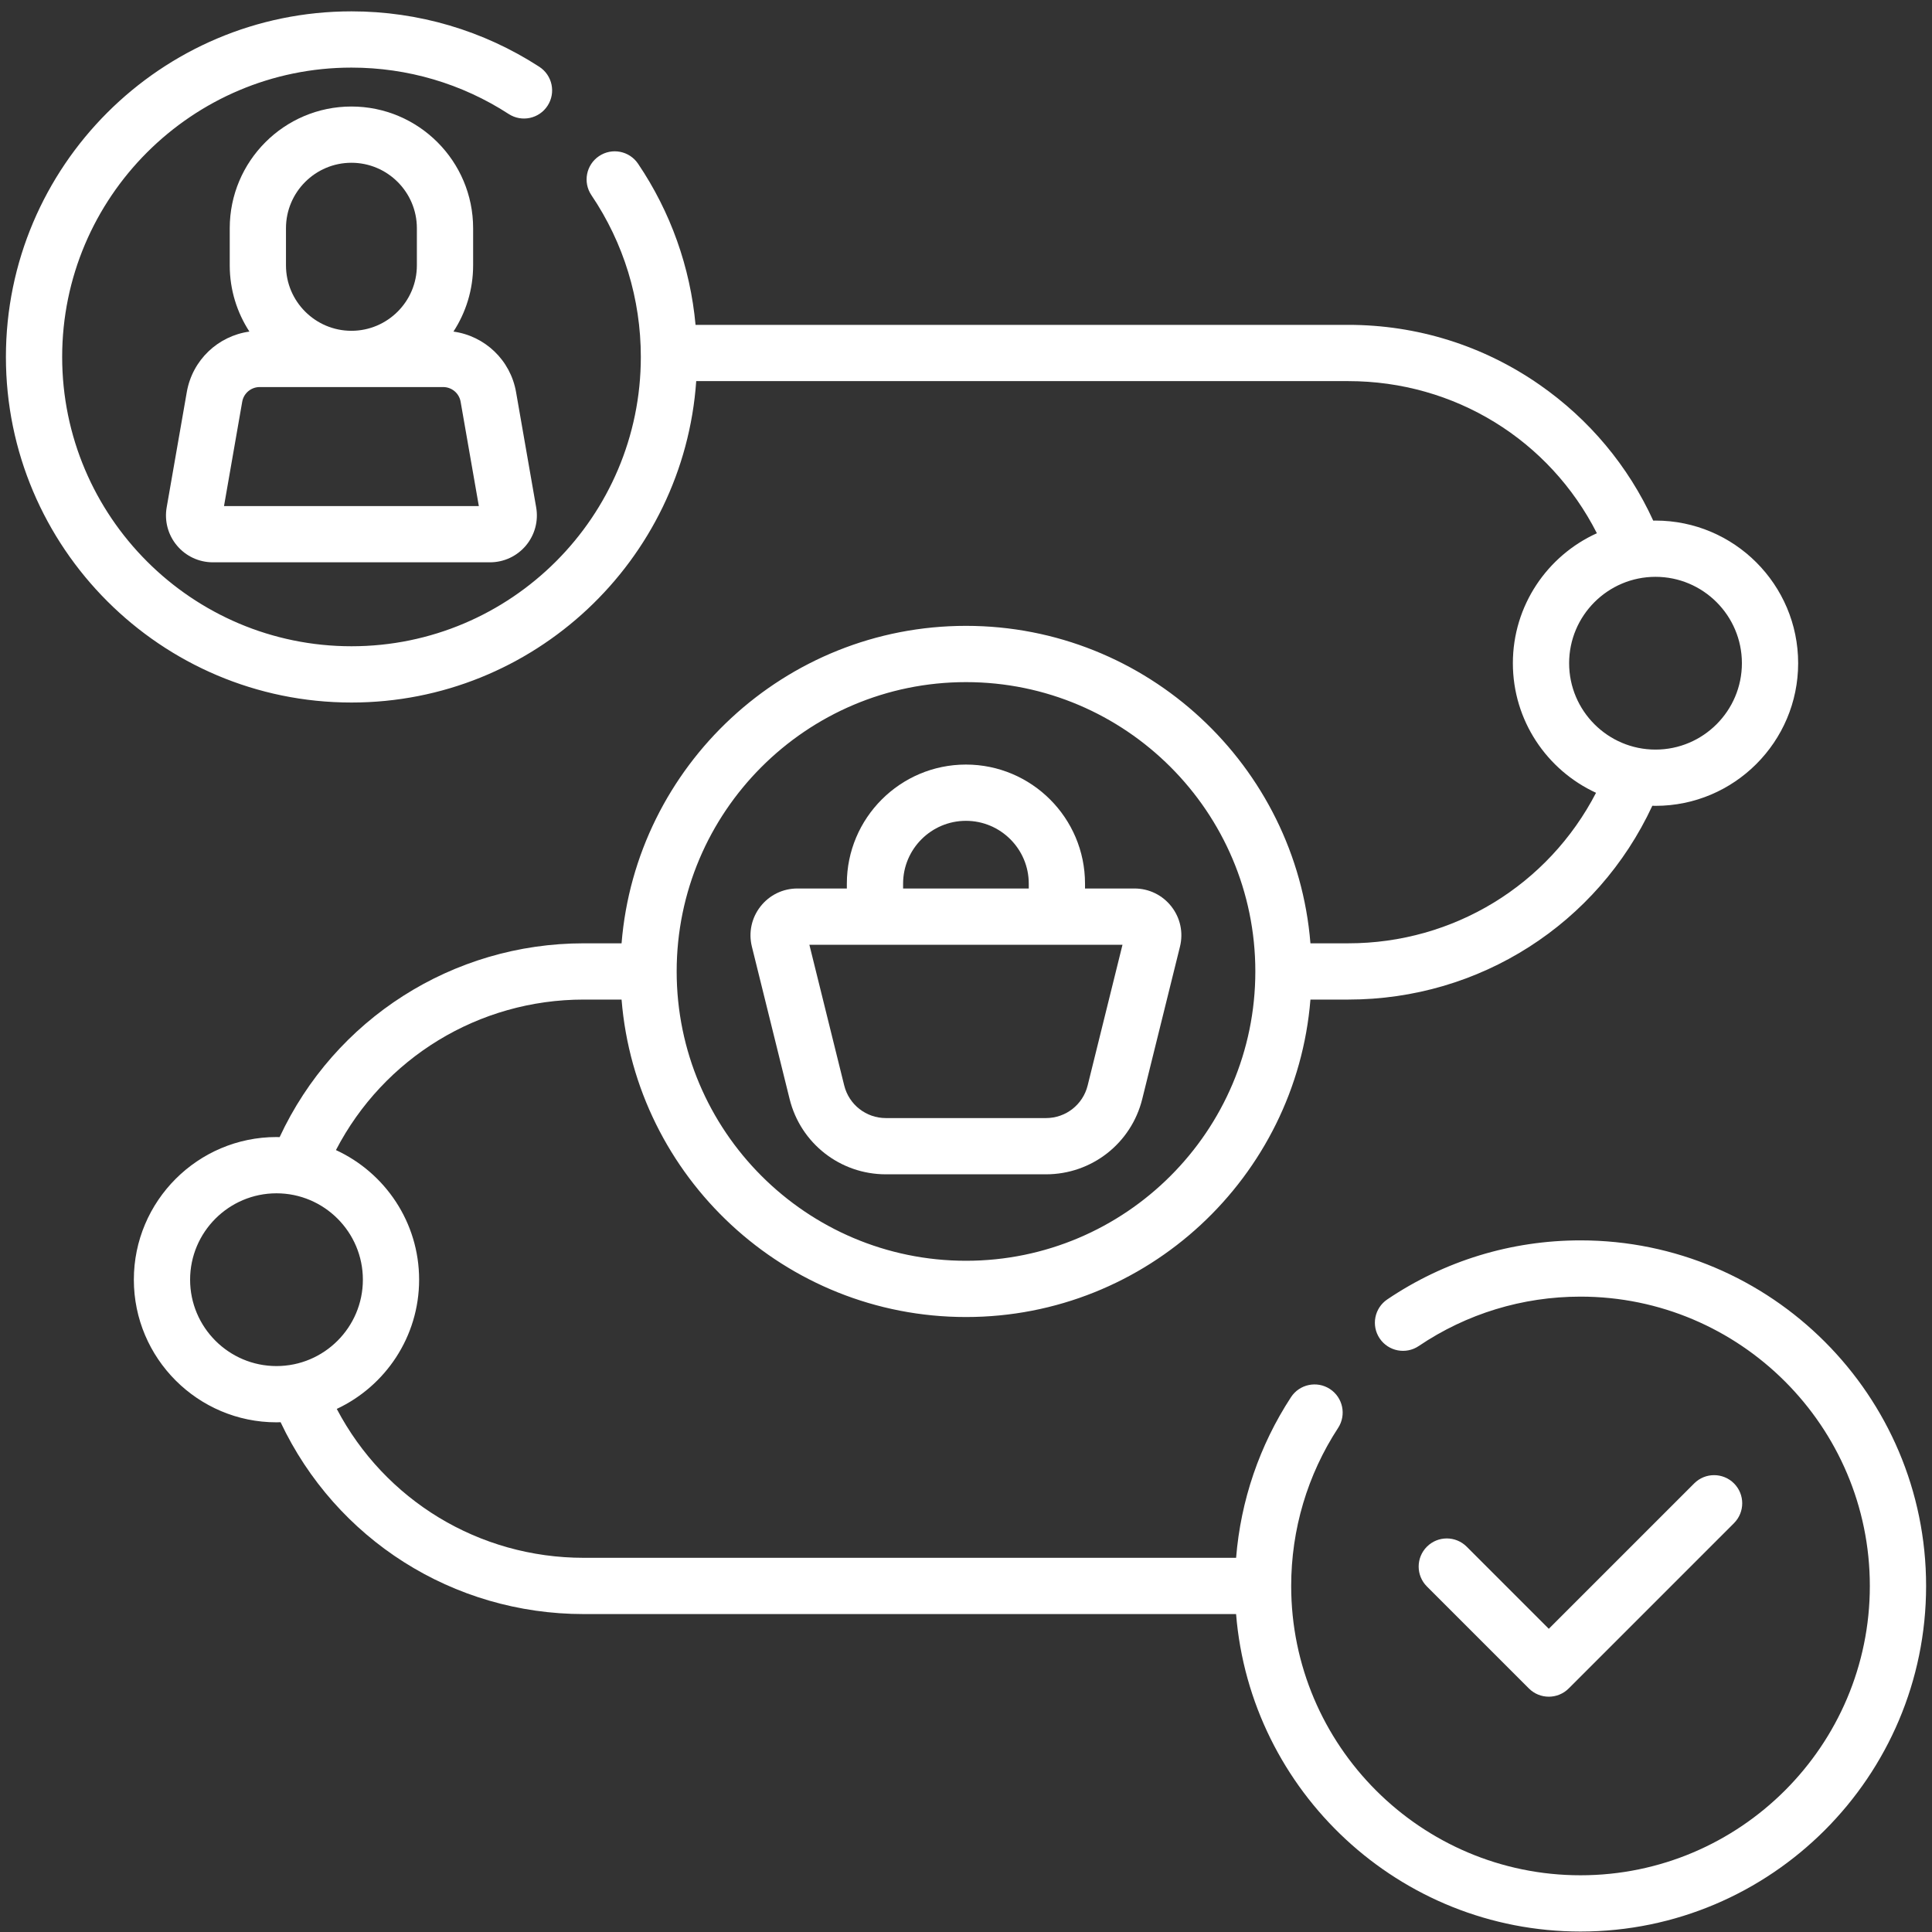 <svg width="136" height="136" viewBox="0 0 136 136" fill="none" xmlns="http://www.w3.org/2000/svg">
<rect x="0" y="0" width="136" height="136" fill="#333333" stroke="none"/>
<path d="M13.149 27.6L11.733 35.715C11.565 36.677 11.829 37.658 12.458 38.406C13.086 39.154 14.007 39.583 14.984 39.583H34.493C35.469 39.583 36.39 39.154 37.019 38.406C37.647 37.658 37.911 36.677 37.743 35.715L36.327 27.6C35.933 25.343 34.133 23.649 31.92 23.341C32.794 21.998 33.305 20.398 33.305 18.679V16.065C33.305 11.341 29.462 7.498 24.738 7.498C20.014 7.498 16.172 11.341 16.172 16.065V18.679C16.172 20.398 16.682 21.998 17.557 23.341C15.343 23.65 13.543 25.343 13.149 27.6ZM20.131 16.065C20.131 13.525 22.198 11.458 24.738 11.458C27.278 11.458 29.345 13.525 29.345 16.065V18.679C29.345 21.219 27.278 23.286 24.738 23.286C22.198 23.286 20.131 21.219 20.131 18.679V16.065ZM17.05 28.281C17.155 27.681 17.673 27.246 18.282 27.246H31.194C31.803 27.246 32.321 27.681 32.425 28.281L33.707 35.623H15.769L17.05 28.281ZM109.025 119.436C109.531 119.436 110.038 119.243 110.425 118.857L122.061 107.221C122.834 106.447 122.834 105.194 122.061 104.421C121.288 103.648 120.034 103.647 119.261 104.421L109.025 114.657L103.245 108.876C102.471 108.103 101.218 108.103 100.445 108.876C99.671 109.65 99.671 110.903 100.445 111.677L107.625 118.857C108.011 119.243 108.518 119.436 109.025 119.436ZM62.359 82.664H73.631C76.847 82.664 79.634 80.484 80.407 77.361L83.062 66.638C83.308 65.646 83.088 64.616 82.458 63.811C81.828 63.006 80.881 62.544 79.859 62.544H76.378V62.203C76.378 57.581 72.617 53.82 67.995 53.82C63.373 53.82 59.612 57.581 59.612 62.203V62.544H56.131C55.109 62.544 54.162 63.006 53.532 63.811C52.902 64.616 52.682 65.646 52.928 66.638L55.583 77.361C56.356 80.484 59.143 82.664 62.359 82.664ZM63.572 62.203C63.572 59.765 65.557 57.781 67.995 57.781C70.434 57.781 72.418 59.765 72.418 62.203V62.545H63.572V62.203ZM79.016 66.505L76.564 76.409C76.229 77.761 75.023 78.705 73.631 78.705H62.36C60.968 78.705 59.762 77.761 59.427 76.409L56.975 66.505H79.016Z" fill="white"/>
<path d="M111.257 87.314C106.383 87.314 101.679 88.751 97.655 91.47C96.748 92.082 96.51 93.313 97.122 94.219C97.734 95.125 98.965 95.363 99.871 94.751C103.238 92.476 107.176 91.274 111.257 91.274C122.487 91.274 131.624 100.41 131.624 111.64C131.624 122.871 122.488 132.007 111.257 132.007C100.027 132.007 90.891 122.871 90.891 111.64C90.891 107.671 92.032 103.825 94.193 100.518C94.791 99.602 94.533 98.375 93.618 97.777C92.703 97.18 91.475 97.436 90.877 98.352C88.656 101.752 87.339 105.627 87.013 109.66H41.091C33.712 109.66 27.085 105.604 23.707 99.178C27.128 97.575 29.503 94.101 29.503 90.081C29.503 86.038 27.1 82.548 23.648 80.958C27.011 74.474 33.698 70.363 41.091 70.363H43.754C44.765 82.855 55.253 92.71 68 92.71C80.747 92.71 91.235 82.855 92.246 70.363H94.909C104.162 70.363 112.444 65.044 116.314 56.72C116.389 56.722 116.462 56.726 116.537 56.726C122.074 56.726 126.578 52.221 126.578 46.685C126.578 41.149 122.073 36.645 116.537 36.645C116.483 36.645 116.43 36.648 116.376 36.649C114.619 32.809 111.878 29.522 108.381 27.088C104.416 24.327 99.757 22.868 94.909 22.868H48.962C48.588 18.807 47.21 14.922 44.914 11.523C44.302 10.617 43.071 10.379 42.165 10.991C41.258 11.603 41.02 12.834 41.632 13.74C43.907 17.107 45.11 21.044 45.11 25.126C45.11 36.356 35.973 45.492 24.743 45.492C13.512 45.493 4.376 36.356 4.376 25.126C4.376 13.896 13.512 4.759 24.743 4.759C28.688 4.759 32.515 5.888 35.809 8.025C36.726 8.62 37.953 8.359 38.547 7.441C39.142 6.523 38.881 5.297 37.964 4.702C34.026 2.149 29.455 0.799 24.743 0.799C11.329 0.799 0.416 11.712 0.416 25.126C0.416 38.54 11.329 49.453 24.743 49.453C37.584 49.453 48.132 39.451 49.009 26.828H94.909C102.403 26.828 109.074 30.972 112.41 37.536C108.927 39.113 106.496 42.62 106.496 46.685C106.496 50.728 108.899 54.218 112.35 55.808C108.99 62.298 102.324 66.403 94.908 66.403H92.246C91.235 53.912 80.747 44.056 68 44.056C55.253 44.056 44.765 53.912 43.754 66.403H41.091C31.866 66.403 23.555 71.73 19.684 80.046C19.61 80.044 19.537 80.04 19.463 80.04C13.927 80.04 9.422 84.545 9.422 90.081C9.422 95.618 13.927 100.122 19.463 100.122C19.56 100.122 19.655 100.117 19.752 100.114C23.648 108.361 31.881 113.62 41.092 113.62H87.012C88.023 126.111 98.51 135.967 111.258 135.967C124.672 135.967 135.585 125.054 135.585 111.64C135.584 98.227 124.671 87.314 111.257 87.314ZM110.456 46.685C110.456 43.333 113.184 40.605 116.537 40.605C119.89 40.605 122.618 43.333 122.618 46.685C122.618 50.038 119.89 52.766 116.537 52.766C113.184 52.766 110.456 50.038 110.456 46.685ZM68 48.017C79.23 48.017 88.367 57.153 88.367 68.383C88.367 79.614 79.23 88.75 68 88.75C56.77 88.75 47.633 79.614 47.633 68.383C47.633 57.153 56.77 48.017 68 48.017ZM13.382 90.082C13.382 86.729 16.11 84.001 19.463 84.001C22.815 84.001 25.544 86.728 25.544 90.082C25.544 93.434 22.816 96.162 19.463 96.162C16.11 96.162 13.382 93.434 13.382 90.082Z" fill="white"/>
</svg>
